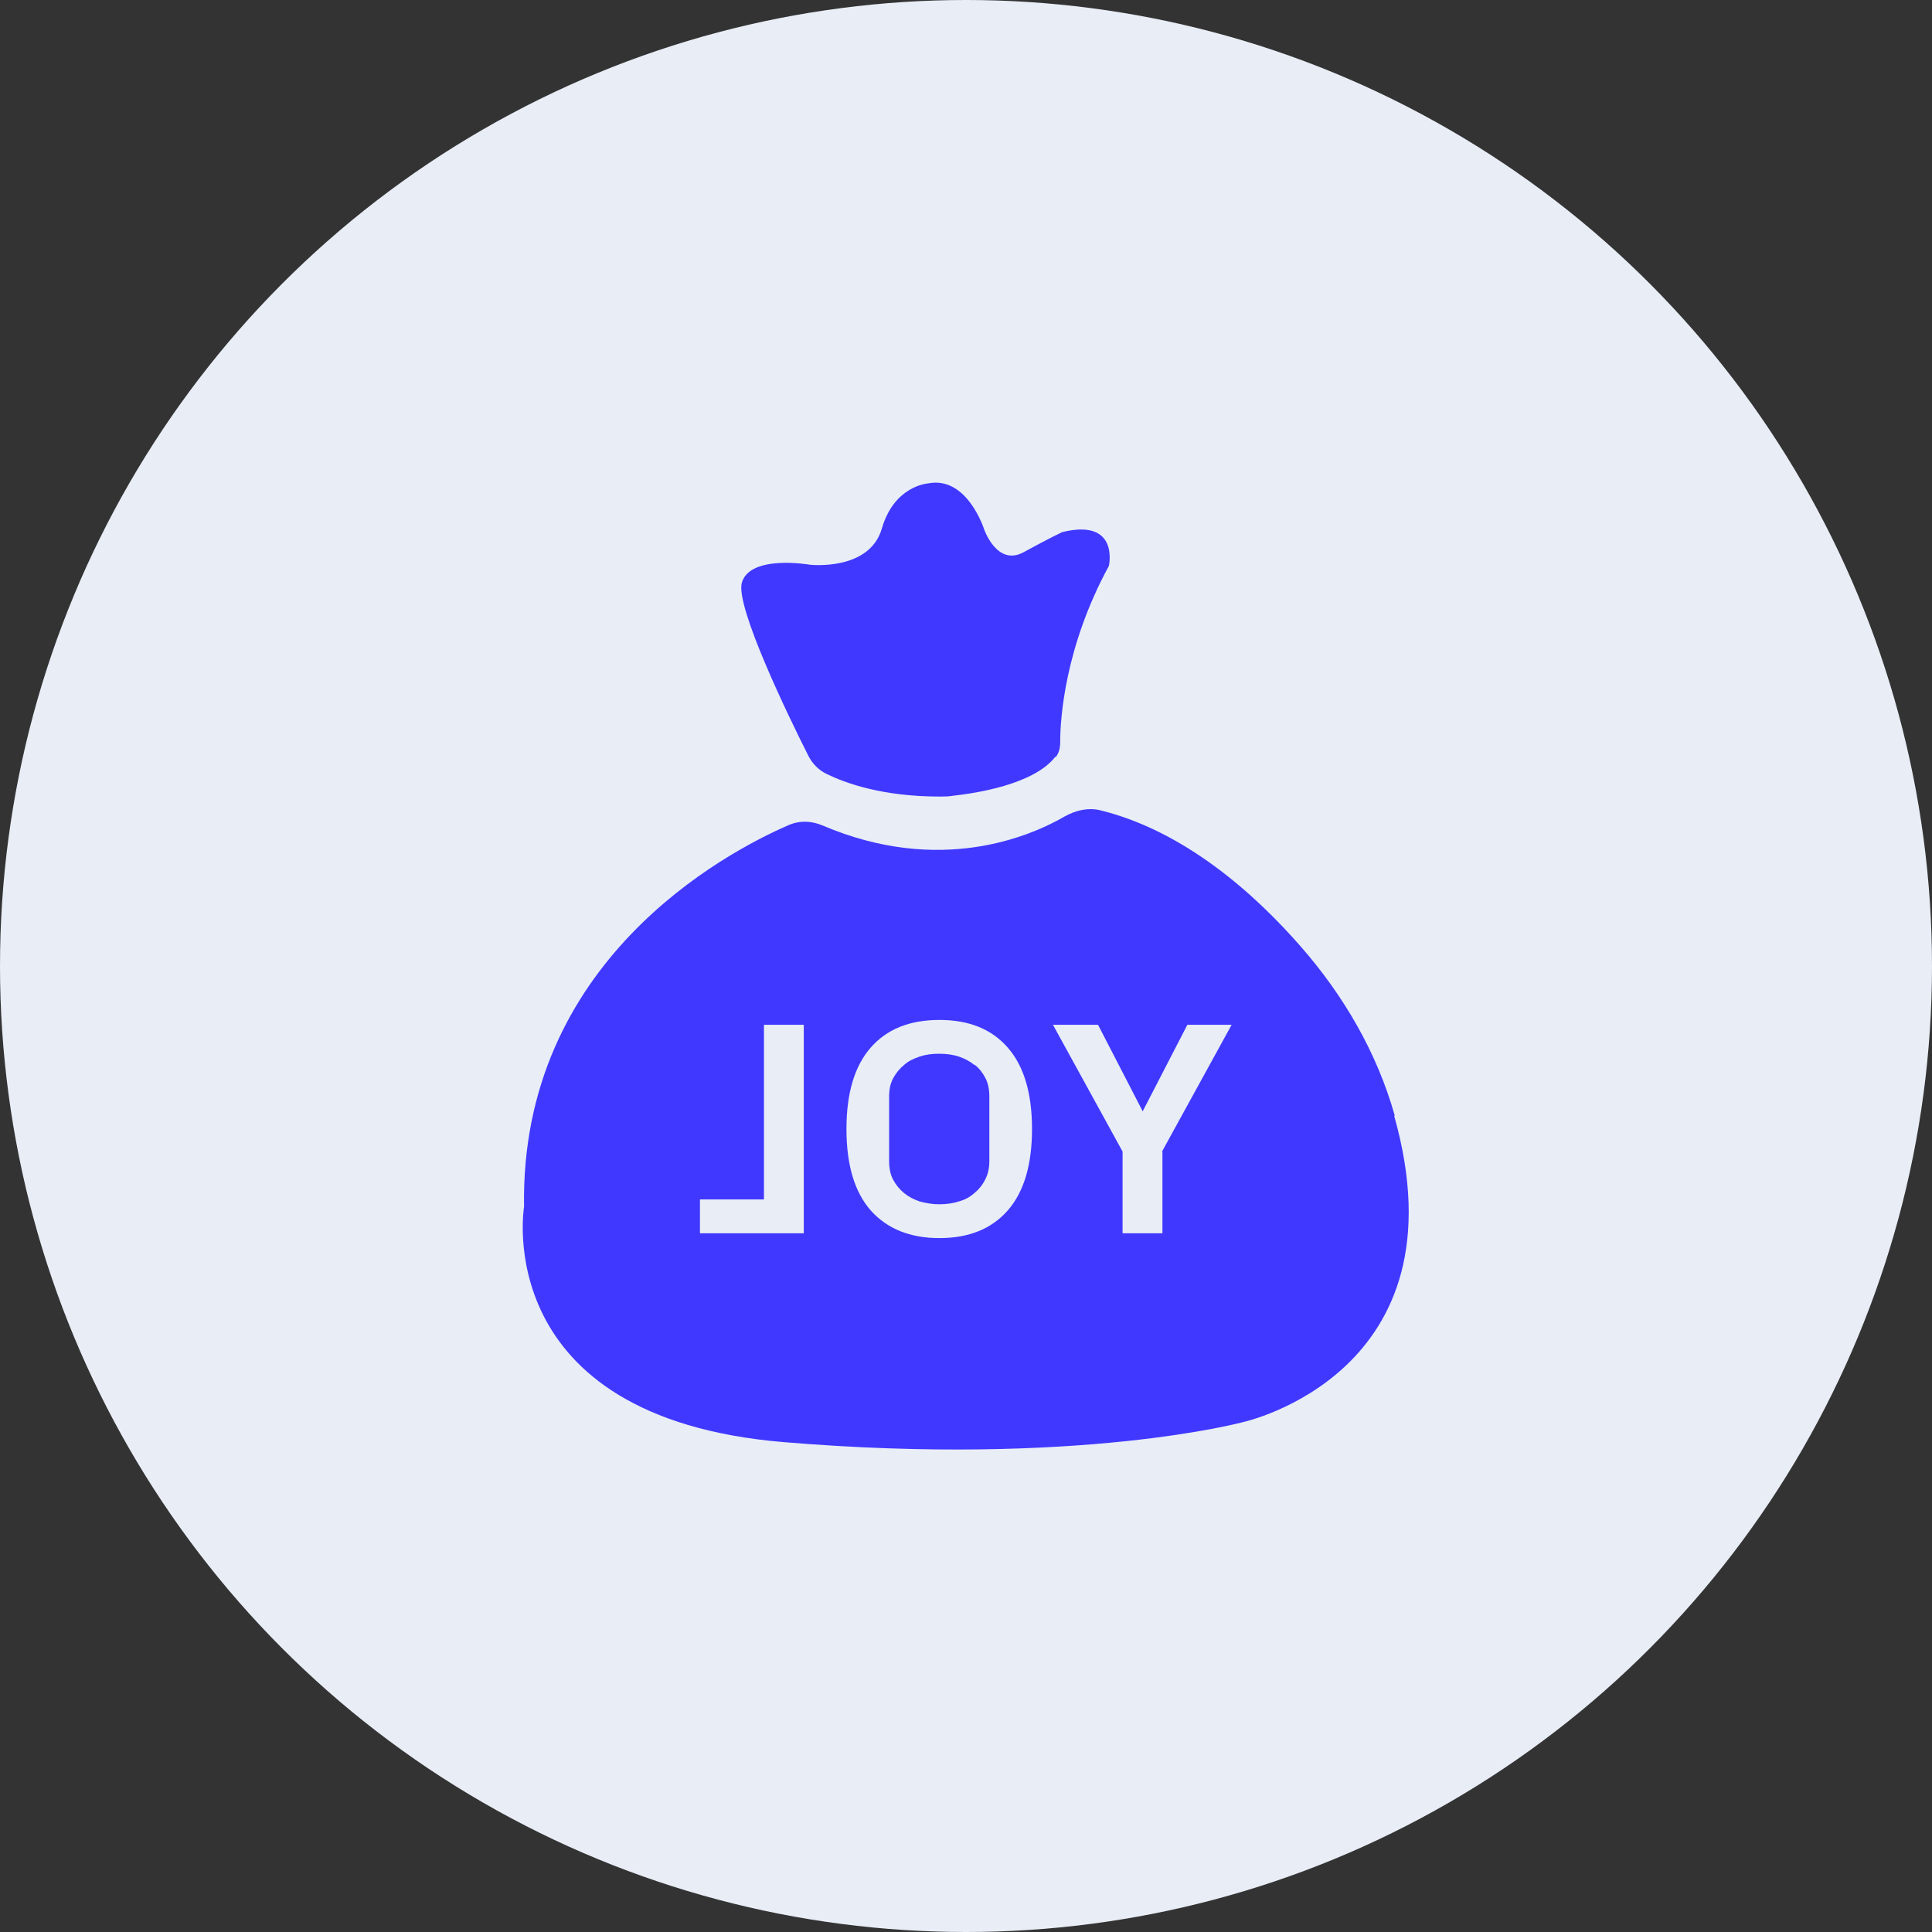 <?xml version="1.0" encoding="UTF-8"?><svg id="_024_Q3" xmlns="http://www.w3.org/2000/svg" viewBox="0 0 48 48"><rect x="0" y="0" width="48" height="48" fill="#333333" stroke="none"/><defs><style>.cls-1{fill:#e8edf6;}.cls-2{fill:#4038ff;}</style></defs><g id="icon_27_bounties_module"><g id="bg-27"><circle class="cls-1" cx="24" cy="24" r="24"/></g><g><g><path class="cls-2" d="M24.21,26.46c-.11-.09-.24-.16-.39-.21-.15-.05-.31-.07-.49-.07s-.33,.02-.48,.07c-.15,.05-.28,.11-.39,.21-.11,.09-.2,.2-.27,.33-.07,.13-.1,.28-.1,.46v1.6c0,.17,.03,.33,.1,.46,.07,.13,.16,.24,.27,.33,.11,.09,.24,.16,.39,.21,.15,.04,.31,.07,.48,.07s.34-.02,.49-.07c.15-.04,.28-.11,.39-.21,.11-.09,.2-.2,.27-.34s.1-.28,.1-.46v-1.6c0-.17-.03-.33-.1-.46-.07-.13-.15-.24-.27-.33Z"/><path class="cls-2" d="M34.65,27.71c-.44-1.56-1.27-2.98-2.33-4.19-1.15-1.32-2.9-2.88-4.99-3.39-.29-.07-.6,0-.87,.15-.86,.5-3.11,1.47-6.02,.23-.28-.12-.59-.13-.87,0-1.56,.68-6.65,3.38-6.55,9.47,0,0-.88,5.24,6.46,5.85,7.34,.61,11.41-.5,11.41-.5,0,0,5.55-1.21,3.75-7.6Zm-14.68,2.93h-2.58v-.84h1.59v-4.34h.99v5.18Zm5.07-.57c-.4,.46-.97,.69-1.7,.69s-1.3-.23-1.71-.69c-.4-.46-.6-1.13-.6-2.02s.2-1.56,.6-2.02,.97-.69,1.71-.69,1.3,.23,1.7,.69c.4,.46,.6,1.13,.6,2.02s-.2,1.56-.6,2.02Zm3.84-1.46v2.03h-.99v-2.03l-1.73-3.15h1.12l1.11,2.15,1.11-2.15h1.1l-1.73,3.15Z"/></g><path class="cls-2" d="M26.23,18.81c.08-.1,.11-.23,.11-.37,0-.57,.11-2.36,1.21-4.38,0,0,.27-1.19-1.16-.84,0,0-.3,.14-.96,.5s-.98-.57-.98-.57c0,0-.42-1.33-1.39-1.14,0,0-.84,.05-1.15,1.12s-1.79,.9-1.79,.9c0,0-1.49-.26-1.69,.45-.16,.6,1.18,3.36,1.64,4.27,.1,.21,.26,.38,.47,.48,.45,.22,1.37,.56,2.8,.56,.11,0,.23,0,.34-.02,.53-.06,2-.27,2.54-.97Z"/></g></g></svg>